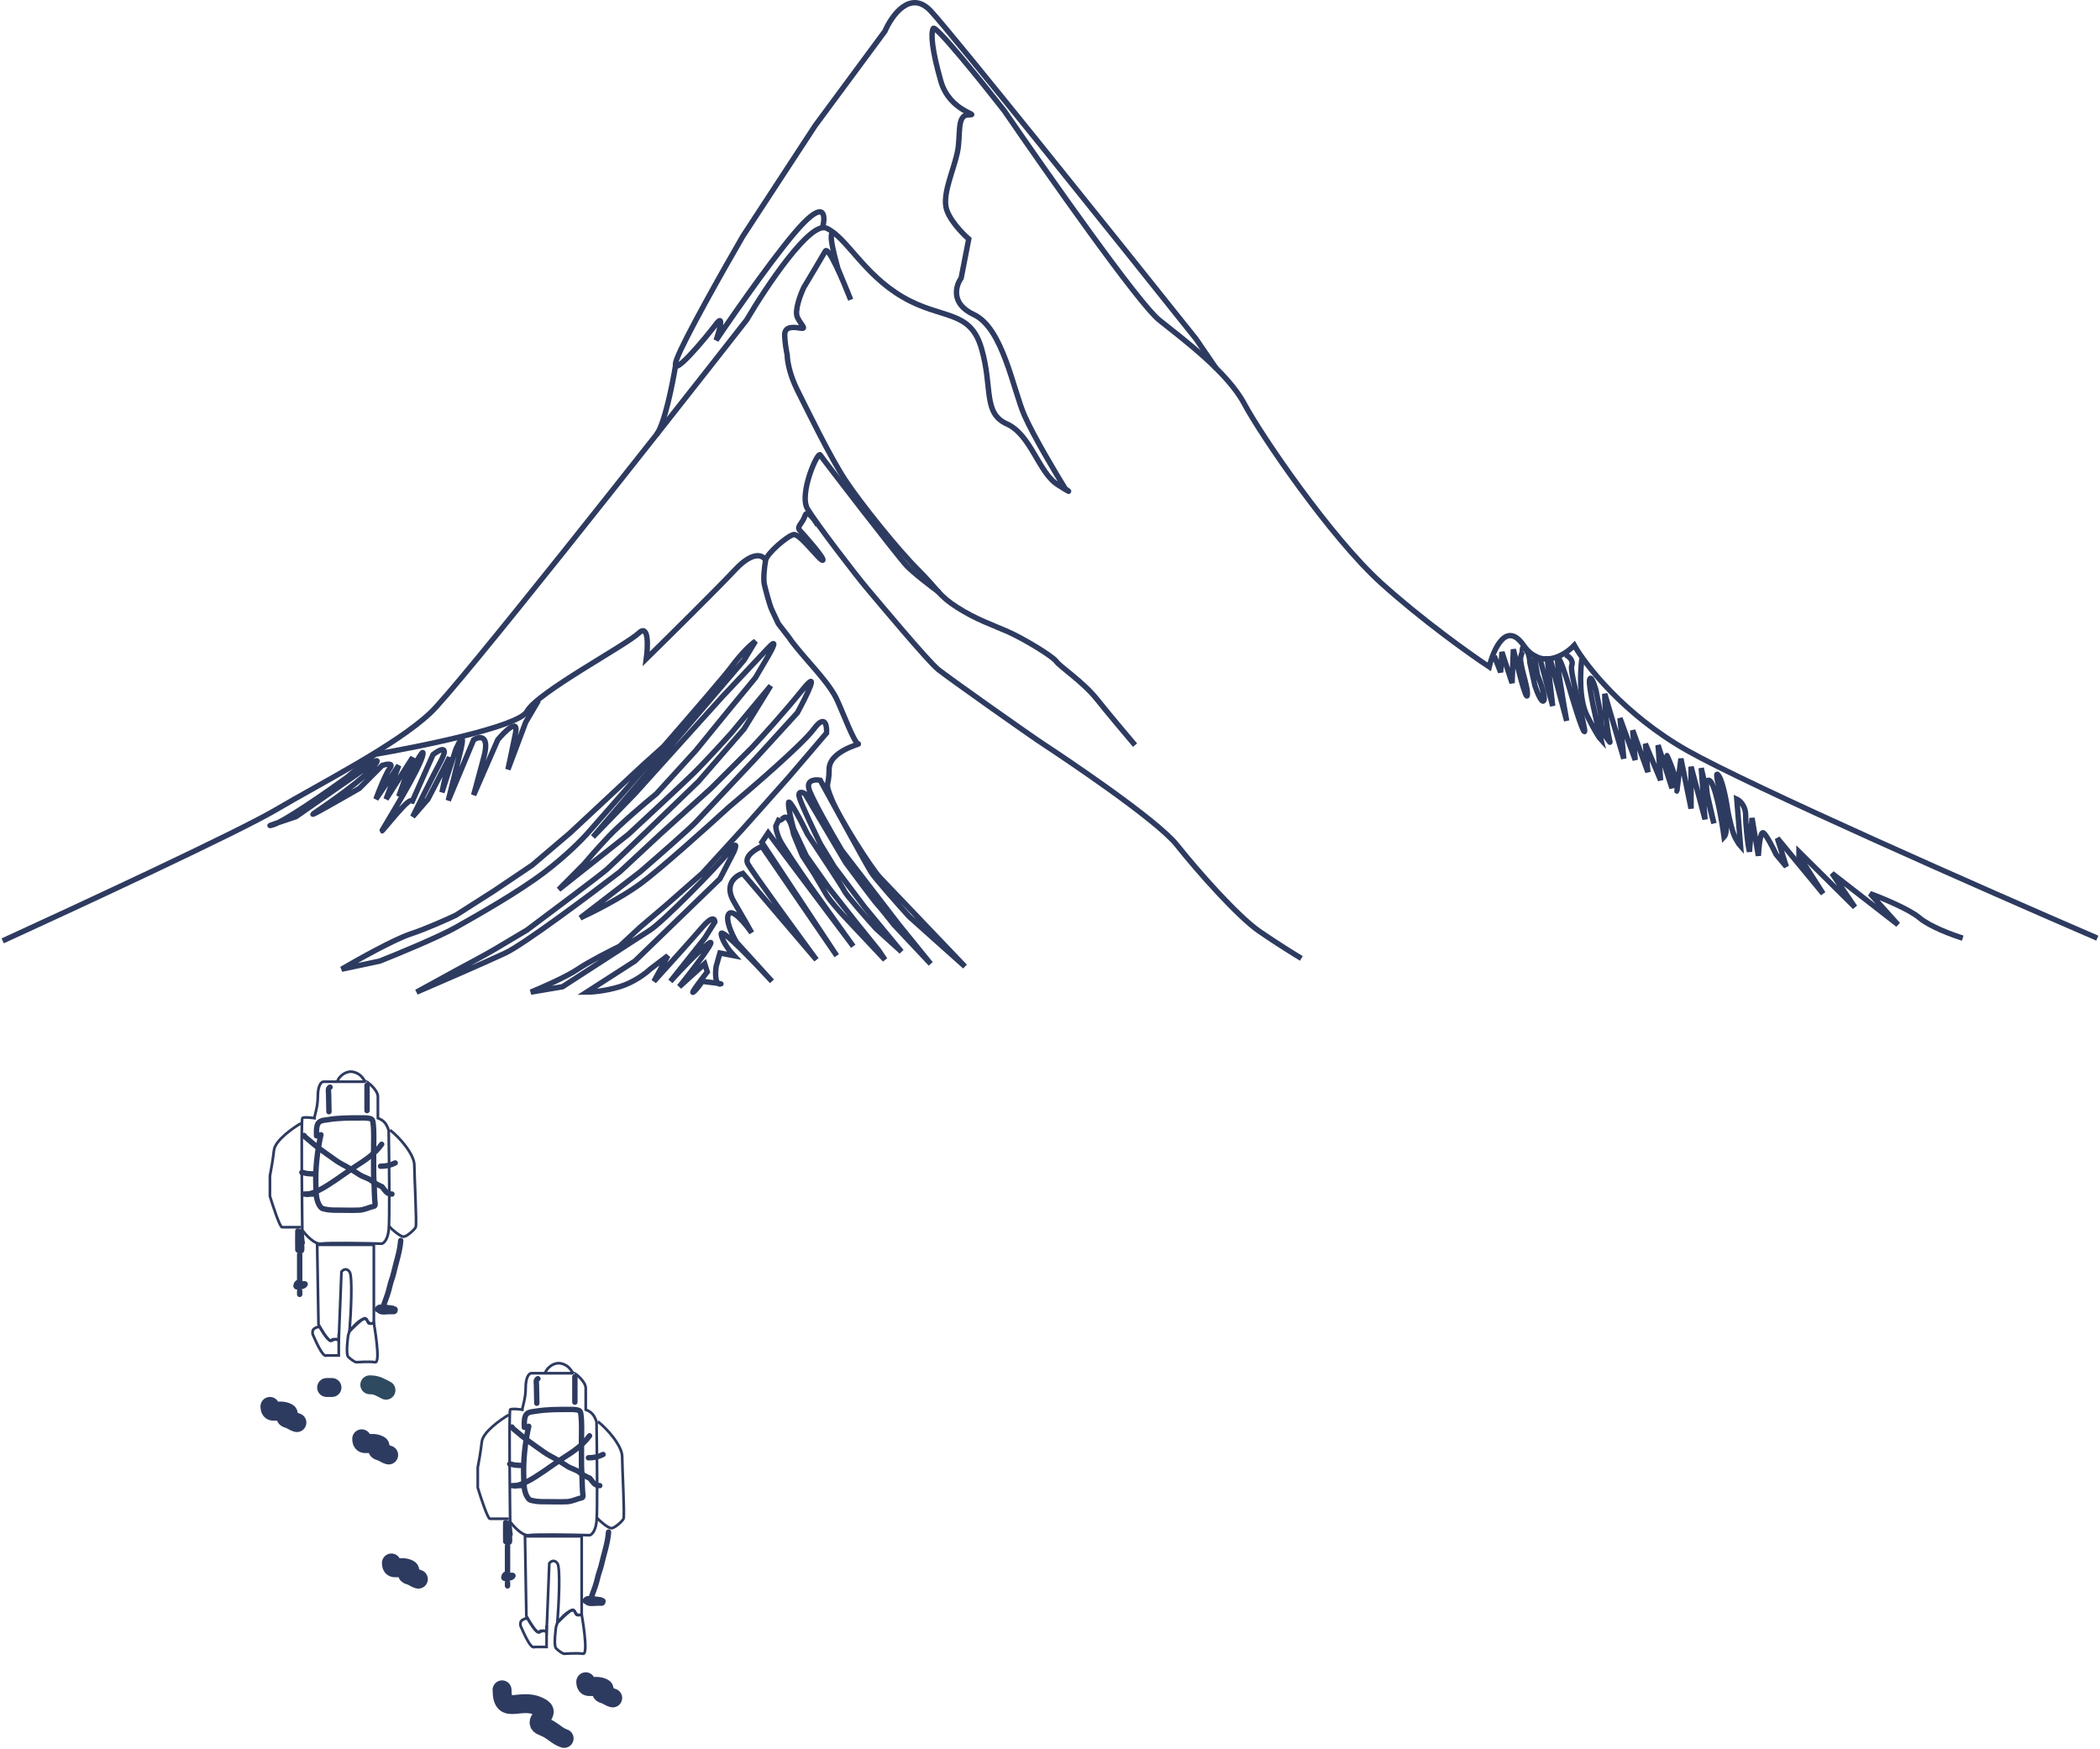 <svg width="778" height="648" viewBox="0 0 778 648" fill="none" xmlns="http://www.w3.org/2000/svg">
<path d="M125.5 494.125V496.125M125.5 496.125V502.125H121C119.5 503.125 116.5 495.625 116 494.625C115.6 493.825 115.833 492.958 116 492.625L116.5 492.125L117.5 491.625C117.5 491.625 117.914 491.625 118.5 491.625C118.5 491.625 121.681 497.035 122.5 496.625C123.319 496.215 123 496.125 123.5 496.125C124 496.125 125.5 496.125 125.5 496.125Z" stroke="#2E3B60"/>
<path d="M128.999 502.628C127.999 501.63 128.999 494.628 128.999 494.628L129.499 493.125C130.666 491.959 133.299 489.428 134.499 488.628C135.999 487.628 135.999 489.628 136.499 490.128C136.899 490.528 137.999 490.294 138.499 490.128C138.499 490.128 141.166 504.961 138.999 504.628C136.832 504.294 132.499 504.63 131.999 504.628C131.499 504.625 129.999 503.625 128.999 502.628Z" stroke="#2E3B60"/>
<path d="M118 490.625L117.5 461.125H138.5V490.625C138.5 489.125 137.5 491.625 136 489.125C134.8 487.125 131.167 490.958 129.5 493.125C130 486.458 130.7 472.725 129.5 471.125C128.3 469.525 127 470.458 126.5 471.125L125.5 496.625C125.167 496.292 124.2 495.825 123 496.625C121.8 497.425 119.167 492.958 118 490.625Z" stroke="#2E3B60"/>
<path d="M144.5 418.625C148 421.292 153.5 427.625 153.5 431.625C153.5 435.801 154.5 453.625 154 454.625C153.5 455.625 150.7 458.125 149.5 458.125C148.3 458.125 145.167 455.458 144 454.125" stroke="#2E3B60"/>
<path d="M125 400.718C125 399.551 127.8 396.326 131 397.126C134.2 397.926 134.666 400.218 135.5 400.718M125 400.718H135.5M125 400.718L119.745 400.715C118.912 400.881 117.745 402.215 117.745 406.215C117.745 410.215 116.5 413.215 116.5 414.215C116.5 414.215 112.5 413.625 112 414.215C111.499 414.804 112 455.715 112 455.715C113.333 457.548 116.6 461.115 119 460.715C121.4 460.315 135 460.548 141.5 460.715C142.166 460.548 143.6 459.315 144 455.715C144.4 452.115 144.166 429.548 144 418.715C143.158 416.277 142.283 415.081 140 414.215V406.215C140 403.625 135.5 400.125 135.5 400.718" stroke="#2E3B60"/>
<path d="M111.5 416.125C108.333 417.958 101.9 422.525 101.5 426.125C101.1 429.725 100.333 433.958 100 435.625V443.125C101.167 446.958 103.7 454.625 104.5 454.625C105.3 454.625 109.5 454.625 111.5 454.625" stroke="#2E3B60"/>
<path d="M112.652 420.641C113.029 421.311 113.851 421.838 114.415 422.336C115.698 423.467 117.028 424.522 118.393 425.553C120.429 427.089 122.544 428.512 124.616 429.997C125.912 430.927 127.338 431.58 128.714 432.371C130.266 433.262 131.748 434.263 133.265 435.211C134.657 436.081 136.448 436.451 137.74 437.456C138.915 438.37 140.175 439.042 141.536 439.626" stroke="#2E3B60" stroke-width="2" stroke-linecap="round"/>
<path d="M113.738 442.477C117.77 441.701 121.417 439.07 124.768 436.841C127.185 435.233 129.5 433.465 131.955 431.914C135.419 429.727 138.989 427.277 141.402 423.898" stroke="#2E3B60" stroke-width="2" stroke-linecap="round"/>
<path d="M140.994 432.033C142.964 432.033 144.646 431.699 146.418 430.812" stroke="#2E3B60" stroke-width="2" stroke-linecap="round"/>
<path d="M141.943 440.172C142.95 441.403 143.448 442.342 145.198 442.342" stroke="#2E3B60" stroke-width="2" stroke-linecap="round"/>
<path d="M111.84 434.336C112.506 434.371 113.135 434.667 113.806 434.735C114.688 434.825 115.564 434.878 116.45 434.878" stroke="#2E3B60" stroke-width="2" stroke-linecap="round"/>
<path d="M112.652 442.344H116.721" stroke="#2E3B60" stroke-width="2" stroke-linecap="round"/>
<path d="M121.874 411.828C121.874 409.58 121.738 407.339 121.738 405.093C121.738 404.171 121.392 403.186 122.281 402.742" stroke="#2E3B60" stroke-width="2" stroke-linecap="round"/>
<path d="M135.977 402.062V411.419" stroke="#2E3B60" stroke-width="2" stroke-linecap="round"/>
<path d="M117.264 420.776C117.264 419.538 117.165 418.263 117.475 417.054C118.008 414.97 119.722 415.074 121.528 414.779C125.444 414.138 129.312 414.131 133.265 414.131C134.45 414.131 135.622 414.076 136.791 414.297C137.86 414.499 138.069 414.859 138.207 415.924C138.628 419.172 138.418 422.598 138.418 425.869C138.418 428.736 138.398 431.604 138.418 434.472C138.435 436.777 138.689 439.072 138.689 441.38C138.689 442.426 138.81 443.462 138.825 444.507C138.832 445.026 139.281 446.697 138.599 446.842C136.729 447.241 135.005 448.213 133.054 448.296C130.449 448.407 127.818 448.304 125.212 448.304C123.556 448.304 121.988 448.318 120.383 447.927C119.715 447.765 119.219 447.729 118.755 447.136C117.061 444.972 117.11 442.043 117.023 439.429C116.806 432.953 117.473 426.684 118.891 420.369" stroke="#2E3B60" stroke-width="2" stroke-linecap="round"/>
<path d="M110.348 456.039C110.348 458.367 110.285 460.703 110.348 463.03C110.354 463.236 111.42 463.466 111.629 463.347C111.961 463.157 111.703 460.952 111.697 460.642C111.669 459.275 111.569 457.911 111.569 456.544C111.569 455.258 111.637 459.138 111.976 460.378" stroke="#2E3B60" stroke-width="2" stroke-linecap="round"/>
<path d="M148.453 459.562C148.159 463.669 146.715 467.68 145.816 471.684C145.463 473.258 144.796 474.746 144.452 476.31C143.925 478.712 143.074 481.003 142.215 483.294" stroke="#2E3B60" stroke-width="2" stroke-linecap="round"/>
<path d="M139.773 485.055H145.469" stroke="#2E3B60" stroke-width="2" stroke-linecap="round"/>
<path d="M141.266 484.242C140.699 484.242 140.426 484.221 140.045 484.649C139.693 485.046 140.264 485.289 140.513 485.538C141.26 486.286 143.391 485.87 144.415 485.87C144.944 485.87 145.484 485.901 146.012 485.87C146.175 485.86 146.41 485.481 146.419 485.327C146.441 484.925 146.213 485.002 145.944 484.853C145.581 484.651 144.864 484.514 144.453 484.514C143.801 484.514 143.162 484.242 142.486 484.242" stroke="#2E3B60" stroke-width="2" stroke-linecap="round"/>
<path d="M111.025 464.719V474.347" stroke="#2E3B60" stroke-width="2" stroke-linecap="round"/>
<path d="M111.024 475.023C110.323 475.023 110.039 475.239 109.774 475.837C109.444 476.579 109.794 476.786 110.489 476.786C111.06 476.786 112.841 476.495 113.051 475.762C113.2 475.239 110.684 475.906 110.346 476.244" stroke="#2E3B60" stroke-width="2" stroke-linecap="round"/>
<path d="M111.025 478.273V479.494" stroke="#2E3B60" stroke-width="2" stroke-linecap="round"/>
<path d="M202.5 602.125V604.125M202.5 604.125V610.125H198C196.5 611.125 193.5 603.625 193 602.625C192.6 601.825 192.833 600.958 193 600.625L193.5 600.125L194.5 599.625C194.5 599.625 194.914 599.625 195.5 599.625C195.5 599.625 198.681 605.035 199.5 604.625C200.319 604.215 200 604.125 200.5 604.125C201 604.125 202.5 604.125 202.5 604.125Z" stroke="#2E3B60"/>
<path d="M205.999 610.628C204.999 609.63 205.999 602.628 205.999 602.628L206.499 601.125C207.666 599.959 210.299 597.428 211.499 596.628C212.999 595.628 212.999 597.628 213.499 598.128C213.899 598.528 214.999 598.294 215.499 598.128C215.499 598.128 218.166 612.961 215.999 612.628C213.832 612.294 209.499 612.63 208.999 612.628C208.499 612.625 206.999 611.625 205.999 610.628Z" stroke="#2E3B60"/>
<path d="M195 598.625L194.5 569.125H215.5V598.625C215.5 597.125 214.5 599.625 213 597.125C211.8 595.125 208.167 598.958 206.5 601.125C207 594.458 207.7 580.725 206.5 579.125C205.3 577.525 204 578.458 203.5 579.125L202.5 604.625C202.167 604.292 201.2 603.825 200 604.625C198.8 605.425 196.167 600.958 195 598.625Z" stroke="#2E3B60"/>
<path d="M221.5 526.625C225 529.292 230.5 535.625 230.5 539.625C230.5 543.801 231.5 561.625 231 562.625C230.5 563.625 227.7 566.125 226.5 566.125C225.3 566.125 222.167 563.458 221 562.125" stroke="#2E3B60"/>
<path d="M202 508.718C202 507.551 204.8 504.326 208 505.126C211.2 505.926 211.666 508.218 212.5 508.718M202 508.718H212.5M202 508.718L196.745 508.715C195.912 508.881 194.745 510.215 194.745 514.215C194.745 518.215 193.5 521.215 193.5 522.215C193.5 522.215 189.5 521.625 189 522.215C188.499 522.804 189 563.715 189 563.715C190.333 565.548 193.6 569.115 196 568.715C198.4 568.315 212 568.548 218.5 568.715C219.166 568.548 220.6 567.315 221 563.715C221.4 560.115 221.166 537.548 221 526.715C220.158 524.277 219.283 523.081 217 522.215V514.215C217 511.625 212.5 508.125 212.5 508.718" stroke="#2E3B60"/>
<path d="M188.5 524.125C185.333 525.958 178.9 530.525 178.5 534.125C178.1 537.725 177.333 541.958 177 543.625V551.125C178.167 554.958 180.7 562.625 181.5 562.625C182.3 562.625 186.5 562.625 188.5 562.625" stroke="#2E3B60"/>
<path d="M189.652 528.641C190.029 529.311 190.851 529.838 191.415 530.336C192.698 531.467 194.028 532.522 195.393 533.553C197.429 535.089 199.544 536.512 201.616 537.997C202.912 538.927 204.338 539.58 205.714 540.371C207.266 541.262 208.748 542.263 210.265 543.211C211.657 544.081 213.448 544.451 214.74 545.456C215.915 546.37 217.175 547.042 218.536 547.626" stroke="#2E3B60" stroke-width="2" stroke-linecap="round"/>
<path d="M190.738 550.477C194.77 549.701 198.417 547.07 201.768 544.841C204.185 543.233 206.5 541.465 208.955 539.914C212.419 537.727 215.989 535.277 218.402 531.898" stroke="#2E3B60" stroke-width="2" stroke-linecap="round"/>
<path d="M217.994 540.033C219.964 540.033 221.646 539.699 223.418 538.812" stroke="#2E3B60" stroke-width="2" stroke-linecap="round"/>
<path d="M218.943 548.172C219.95 549.403 220.448 550.342 222.198 550.342" stroke="#2E3B60" stroke-width="2" stroke-linecap="round"/>
<path d="M188.84 542.336C189.506 542.371 190.135 542.667 190.806 542.735C191.688 542.825 192.564 542.878 193.45 542.878" stroke="#2E3B60" stroke-width="2" stroke-linecap="round"/>
<path d="M189.652 550.344H193.721" stroke="#2E3B60" stroke-width="2" stroke-linecap="round"/>
<path d="M198.874 519.828C198.874 517.58 198.738 515.339 198.738 513.093C198.738 512.171 198.392 511.186 199.281 510.742" stroke="#2E3B60" stroke-width="2" stroke-linecap="round"/>
<path d="M212.977 510.062V519.419" stroke="#2E3B60" stroke-width="2" stroke-linecap="round"/>
<path d="M194.264 528.776C194.264 527.538 194.165 526.263 194.475 525.054C195.008 522.97 196.722 523.074 198.528 522.779C202.444 522.138 206.312 522.131 210.265 522.131C211.45 522.131 212.622 522.076 213.791 522.297C214.86 522.499 215.069 522.859 215.207 523.924C215.628 527.172 215.418 530.598 215.418 533.869C215.418 536.736 215.398 539.604 215.418 542.472C215.435 544.777 215.689 547.072 215.689 549.38C215.689 550.426 215.81 551.462 215.825 552.507C215.832 553.026 216.281 554.697 215.599 554.842C213.729 555.241 212.005 556.213 210.054 556.296C207.449 556.407 204.818 556.304 202.212 556.304C200.556 556.304 198.988 556.318 197.383 555.927C196.715 555.765 196.219 555.729 195.755 555.136C194.061 552.972 194.11 550.043 194.023 547.429C193.806 540.953 194.473 534.684 195.891 528.369" stroke="#2E3B60" stroke-width="2" stroke-linecap="round"/>
<path d="M187.348 564.039C187.348 566.367 187.285 568.703 187.348 571.03C187.354 571.236 188.42 571.466 188.629 571.347C188.961 571.157 188.703 568.952 188.697 568.642C188.669 567.275 188.569 565.911 188.569 564.544C188.569 563.258 188.637 567.138 188.976 568.378" stroke="#2E3B60" stroke-width="2" stroke-linecap="round"/>
<path d="M225.453 567.562C225.159 571.669 223.715 575.68 222.816 579.684C222.463 581.258 221.796 582.746 221.452 584.31C220.925 586.712 220.074 589.003 219.215 591.294" stroke="#2E3B60" stroke-width="2" stroke-linecap="round"/>
<path d="M216.773 593.055H222.469" stroke="#2E3B60" stroke-width="2" stroke-linecap="round"/>
<path d="M218.266 592.242C217.699 592.242 217.426 592.221 217.045 592.649C216.693 593.046 217.264 593.289 217.513 593.538C218.26 594.286 220.391 593.87 221.415 593.87C221.944 593.87 222.484 593.901 223.012 593.87C223.175 593.86 223.41 593.481 223.419 593.327C223.441 592.925 223.213 593.002 222.944 592.853C222.581 592.651 221.864 592.514 221.453 592.514C220.801 592.514 220.162 592.242 219.486 592.242" stroke="#2E3B60" stroke-width="2" stroke-linecap="round"/>
<path d="M188.025 572.719V582.347" stroke="#2E3B60" stroke-width="2" stroke-linecap="round"/>
<path d="M188.024 583.023C187.323 583.023 187.039 583.239 186.774 583.837C186.444 584.579 186.794 584.786 187.489 584.786C188.06 584.786 189.841 584.495 190.051 583.762C190.2 583.239 187.684 583.906 187.346 584.244" stroke="#2E3B60" stroke-width="2" stroke-linecap="round"/>
<path d="M188.025 586.273V587.494" stroke="#2E3B60" stroke-width="2" stroke-linecap="round"/>
<path d="M186 626C186 636.303 193.249 627.894 200.822 632.833C203.918 634.853 196.879 637.935 201.078 639.5C204.864 640.911 206.072 643.045 209 644" stroke="#2E3B60" stroke-width="7" stroke-linecap="round"/>
<path d="M145 579C145 582.434 148.152 579.631 151.444 581.278C152.791 581.951 149.73 582.978 151.556 583.5C153.202 583.97 153.727 584.682 155 585" stroke="#2E3B60" stroke-width="7" stroke-linecap="round"/>
<path d="M134 533C134 536.434 137.152 533.631 140.444 535.278C141.791 535.951 138.73 536.978 140.556 537.5C142.202 537.97 142.727 538.682 144 539" stroke="#2E3B60" stroke-width="7" stroke-linecap="round"/>
<path d="M217 623C217 626.434 220.152 623.631 223.444 625.278C224.791 625.951 221.73 626.978 223.556 627.5C225.202 627.97 225.727 628.682 227 629" stroke="#2E3B60" stroke-width="7" stroke-linecap="round"/>
<path d="M100 521C100 524.434 103.152 521.631 106.444 523.278C107.791 523.951 104.73 524.978 106.556 525.5C108.202 525.97 108.727 526.682 110 527" stroke="#2E3B60" stroke-width="7" stroke-linecap="round"/>
<path d="M121 514H123" stroke="#2E3B60" stroke-width="7" stroke-linecap="round"/>
<path d="M137 513C139.687 513 140.823 513.912 143 515" stroke="#2E4A60" stroke-width="7" stroke-linecap="round"/>
<path d="M1 348.542C29.061 335.709 88.57 308.042 102.115 300.042C119.046 290.042 146.794 276.042 159.492 264.042C169.651 254.442 241.795 163.042 276.598 118.542C283.966 106.042 300.207 81.743 306.227 84.543C313.752 88.043 319.865 101.535 334.445 110.039C349.024 118.542 359.371 114.539 363.604 129.039C367.836 143.539 364.074 153.039 373.01 157.039C381.945 161.039 384.767 175.039 391.822 179.539C397.465 183.139 396.055 182.039 394.644 181.039C391.038 175.205 382.98 161.639 379.594 154.039C375.361 144.539 371.599 121.539 360.782 116.539C352.128 112.539 354.041 105.872 356.079 103.039L358.901 88.539C356.392 86.372 351.188 80.939 350.435 76.539C349.495 71.039 353.257 63.039 354.668 56.539C356.079 50.039 354.198 42.539 358.901 42.539C363.604 42.539 351.846 41.539 348.554 30.039C345.262 18.539 344.792 12.539 345.732 10.539C346.485 8.939 363.604 30.205 372.069 41.039C388.059 64.374 421.921 112.545 429.446 118.542C438.852 126.039 454.842 138.039 460.956 149.539C467.07 161.039 492.937 199.039 511.749 216.039C526.799 229.639 544.67 242.372 551.725 247.039C553.293 240.539 558.027 229.839 564.423 239.039C570.819 248.239 579.629 242.872 583.235 239.039C587.468 246.539 601.765 264.839 625.092 278.039C648.419 291.239 736.084 329.872 777 347.539" stroke="#2E3B60" stroke-width="2"/>
<path d="M304.815 84.037C305.756 80.204 305.661 74.537 297.76 82.537C289.859 90.537 272.834 114.872 265.309 126.04C266.564 122.373 268.319 116.04 265.309 120.04C261.547 125.04 247.438 142.04 250.73 133.04C253.364 125.84 268.132 99.706 275.186 87.54L301.994 46.539L327.86 11.54C330.368 5.706 337.266 -3.96 344.791 4.04C352.316 12.04 413.455 88.373 443.084 125.539L450.609 136.539" stroke="#2E3B60" stroke-width="2"/>
<path d="M308.579 86.039C308.265 86.039 307.732 86.739 308.108 89.539C308.485 92.339 309.832 97.372 310.459 99.539L315.162 111.039C312.497 104.206 306.885 91.039 305.756 93.039C304.627 95.039 299.956 102.872 297.761 106.539C296.507 109.206 294.281 115.139 295.409 117.539C296.82 120.539 299.172 122.039 296.351 121.539C293.529 121.039 290.707 121.039 290.707 124.039C290.707 126.439 291.334 130.039 291.648 131.539C291.647 133.372 292.399 138.539 295.409 144.539C299.172 152.039 307.638 169.539 313.282 178.039C318.925 186.539 332.564 203.539 340.089 211.039C347.614 218.539 347.614 220.539 354.668 225.039C361.723 229.539 367.837 231.539 373.48 234.039C379.124 236.539 389.941 243.039 391.352 245.039C392.763 247.039 401.228 252.539 406.402 259.039C410.54 264.239 417.532 272.539 420.511 276.039" stroke="#2E3B60" stroke-width="2"/>
<path d="M348.083 219.536C345.105 217.37 338.489 212.336 335.855 209.536C332.563 206.036 304.815 170.036 303.875 168.536C302.934 167.036 295.88 183.036 299.172 188.536C302.464 194.036 317.043 213.039 321.276 218.039C325.509 223.039 343.85 245.039 347.613 248.039C351.375 251.039 381.004 272.039 387.118 276.039C393.232 280.039 428.505 303.539 436.03 313.039C443.555 322.539 458.604 339.539 466.6 345.039C472.996 349.439 479.611 353.539 482.12 355.039" stroke="#2E3B60" stroke-width="2"/>
<path d="M302.934 194.542C301.679 192.375 298.983 188.642 298.23 191.042C297.29 194.042 294.938 195.039 296.349 196.539C297.76 198.039 305.756 207.039 304.816 207.539C303.875 208.039 296.35 197.539 293.999 198.039C291.647 198.539 284.122 205.039 283.652 207.539C283.182 210.039 282.711 214.539 283.182 216.539C283.652 218.539 285.063 224.039 286.003 226.039C286.756 227.639 287.885 230.039 288.355 231.039L292.588 236.539C292.744 236.872 293.999 238.639 297.761 243.039C302.464 248.539 307.637 254.039 309.989 259.039C312.34 264.039 316.573 275.539 317.984 275.539C319.395 275.539 307.167 278.039 307.167 285.039C307.167 292.039 305.286 289.039 308.108 296.039C310.93 303.039 322.687 321.539 325.979 325.039C328.613 327.839 348.083 348.206 357.49 358.039L336.796 339.539C332.72 335.039 324.192 325.439 322.687 323.039C321.182 320.639 309.519 299.372 303.875 289.039C302.151 288.706 298.89 288.839 299.642 292.039C300.395 295.239 308.108 308.706 311.87 315.039L333.034 342.539L344.791 357.039L337.737 349.539L331.153 342.539C329.585 340.539 326.167 336.239 325.039 335.039C323.91 333.839 316.73 324.206 313.281 319.539L298.231 294.039C297.134 293.372 295.221 292.839 296.35 296.039C297.479 299.239 301.837 308.372 303.875 312.539L309.048 321.039L320.336 336.039L333.974 352.539L324.568 344.039C320.963 340.039 313.563 331.639 312.811 330.039C312.058 328.439 303.405 315.372 299.172 309.039C296.82 304.206 292.117 295.139 292.117 297.539C292.117 299.939 293.372 304.872 293.999 307.039L298.702 317.039L307.167 329.039L317.043 341.539L325.509 352.039L327.86 355.539L313.281 340.039C311.4 338.039 307.355 333.539 306.226 331.539C305.098 329.539 302.621 325.372 301.523 323.539L297.291 317.039L293.999 309.039C293.528 306.372 292.117 301.439 290.236 303.039C288.355 304.639 288.512 303.706 288.825 303.039L287.414 306.039C287.414 306.706 287.697 308.639 288.825 311.039C289.954 313.439 296.507 323.039 299.642 327.539L316.103 350.539L284.593 308.539L282.241 312.039L309.989 354.039L282.241 313.539C279.89 314.539 275.563 317.239 277.068 320.039C278.573 322.839 294.626 344.872 302.464 355.539L275.186 323.539C272.521 324.372 268.132 327.639 271.894 334.039C275.657 340.439 277.85 344.372 278.477 345.539C276.282 342.372 271.517 336.539 270.012 338.539C268.507 340.539 271.266 346.372 272.833 349.039L286.002 363.539C279.575 356.539 266.814 343.239 267.19 346.039C267.566 348.839 270.483 352.539 271.894 354.039L266.721 353.039L265.31 358.039C264.996 360.206 264.84 364.539 266.721 364.539C268.602 364.539 263.115 363.872 260.136 363.539C259.509 364.539 257.973 366.739 256.844 367.539C255.715 368.339 259.823 362.872 262.017 360.039L261.077 357.039L251.671 365.539C256.844 359.039 266.25 346.739 262.488 349.539C258.725 352.339 251.514 360.039 248.379 363.539L261.077 347.539L264.839 341.539C264.839 340.372 263.898 339.139 260.136 343.539C256.374 347.939 246.654 358.706 242.265 363.539L247.438 354.039L240.854 359.039C239.286 360.539 234.834 363.939 229.567 365.539C224.299 367.139 219.22 367.539 217.339 367.539L235.21 356.039L266.721 325.539L271.894 315.539C272.677 313.706 273.397 311.139 270.012 315.539C265.78 321.039 245.557 341.539 240.854 344.539C237.092 346.939 217.652 359.539 208.403 365.539L196.645 367.539C200.721 365.872 209.908 361.839 214.047 359.039C218.185 356.239 226.118 352.206 229.567 350.539L237.092 343.539L246.498 335.539L260.136 323.539L275.656 306.539L292.117 288.039L306.226 271.539C306.383 268.706 305.662 264.439 301.523 270.039C297.385 275.639 278.791 291.706 270.012 299.039C262.017 306.372 244.24 322.339 237.092 327.539C229.943 332.739 219.377 338.039 214.987 340.039L237.092 323.039C242.892 318.039 255.151 307.339 257.785 304.539C260.419 301.739 273.618 287.706 279.889 281.039L295.409 264.039C298.858 257.706 304.063 247.139 297.291 255.539C290.518 263.939 281.926 273.372 278.477 277.039L263.428 292.039L244.616 309.039L229.567 323.039C218.279 331.706 194.012 349.839 187.239 353.039C180.467 356.239 162.47 364.039 154.318 367.539L168.898 359.539C172.66 357.539 180.843 353.139 183.477 351.539C186.111 349.939 192.413 346.206 195.235 344.539C204.17 337.872 222.606 324.039 224.864 322.039C227.121 320.039 248.379 299.539 258.725 289.539L275.656 270.039L285.533 254.039L270.953 271.539C267.818 275.039 260.513 283.039 256.374 287.039C252.235 291.039 238.973 303.372 232.859 309.039L206.992 329.539L216.398 320.039C217.496 318.706 220.819 314.839 225.334 310.039C229.849 305.239 239.13 297.372 243.205 294.039L257.785 278.039L270.012 263.039L279.889 251.039L284.593 243.039C286.16 240.372 288.355 236.039 284.593 240.039C280.83 244.039 271.737 253.706 267.661 258.039L235.21 294.039L219.69 310.039L275.656 244.539L279.889 237.539C278.635 238.372 275.092 241.439 270.953 247.039C268.693 250.097 257.823 262.736 245.816 276.539M245.816 276.539C235.835 288.014 225.068 300.292 217.809 308.539C215.771 310.872 209.72 317.039 201.819 323.039C191.942 330.539 176.893 339.039 168.898 343.539C162.501 347.139 147.42 353.372 140.679 356.039L126.57 359.039C132.527 355.539 145.947 348.039 151.967 346.039C157.987 344.039 165.762 340.539 168.898 339.039L183.007 330.039L197.116 320.539L211.225 308.539L238.032 283.539L245.816 276.539Z" stroke="#2E3B60" stroke-width="2"/>
<path d="M553.605 243.041L555.957 249.041L556.427 241.541L560.19 253.041L560.66 240.541C562.228 247.208 565.457 259.941 565.833 257.541C566.304 254.541 562.541 245.541 563.482 243.041C564.234 240.641 564.109 240.708 563.952 241.041C563.952 240.208 564.234 238.941 565.363 240.541C566.492 242.141 566.774 244.54 566.774 245.539L568.655 254.039C569.439 256.372 571.195 260.739 571.947 259.539C572.7 258.339 570.693 252.706 569.596 250.039L568.655 244.539V243.041L570.536 244.039L575.239 261.539L573.218 244.039H574.299L580.413 267.039C579.002 259.206 576.368 243.539 577.121 243.539C577.873 243.539 579.942 249.872 580.883 253.039C582.607 259.039 586.244 271.039 586.997 271.039C587.938 271.039 581.353 249.039 582.294 246.539C583.046 244.539 581.04 243.039 579.942 242.539" stroke="#2E3B60" stroke-width="2"/>
<path d="M586.058 244.039C585.431 248.539 584.929 259.039 587.939 265.039C590.949 271.039 592.642 273.539 593.112 274.039C591.545 267.706 588.503 254.439 588.88 252.039C589.256 249.639 590.604 253.372 591.231 255.539L593.112 265.039C592.956 266.706 593.112 270.639 594.994 273.039C597.345 276.039 596.405 276.039 595.464 269.539C594.711 264.339 594.523 259.039 594.523 257.039L601.578 281.039L600.167 266.039L605.811 281.539L604.87 270.539L610.514 286.039L609.573 275.539L615.217 289.039L614.276 276.039L619.449 292.039C618.979 288.539 617.944 281.239 617.568 280.039C617.098 278.539 621.801 289.039 621.331 292.539C620.954 295.339 622.114 286.039 622.741 281.039L626.504 299.539V284.039L631.677 303.539L630.266 284.539L634.969 305.039C633.402 299.539 630.831 288.639 633.088 289.039C635.346 289.439 637.791 303.206 638.732 310.039C639.202 309.539 639.955 307.739 639.202 304.539C638.45 301.339 637.321 294.539 636.851 291.539C636.224 289.206 635.346 285.139 636.851 287.539C638.356 289.939 639.672 297.206 640.143 300.539C640.613 303.039 641.836 308.539 642.965 310.539C644.093 312.539 644.689 313.372 644.846 313.539L643.435 296.039C644.532 296.539 646.727 298.439 646.727 302.039C646.727 305.639 647.354 310.872 647.668 313.039L648.138 315.539L649.078 303.039L651.43 317.039C651.587 313.872 652.182 307.739 653.311 308.539C654.44 309.339 656.917 314.206 658.014 316.539L661.777 321.039L658.485 310.539L675.415 331.039L666.48 317.039V315.539L687.173 336.039L678.708 323.539L703.163 342.539L692.817 331.039C697.363 332.706 707.396 336.839 711.158 340.039C714.921 343.239 723.386 346.372 727.149 347.539" stroke="#2E3B60" stroke-width="2"/>
<path d="M250.262 135.539C249.164 142.206 246.217 157.039 243.207 161.039" stroke="#2E3B60" stroke-width="2"/>
<path d="M283.652 207.541C282.711 205.708 279.137 203.841 272.364 211.041C265.592 218.241 247.595 236.04 239.443 244.039C240.07 239.372 240.384 230.939 236.621 234.539C231.918 239.039 198.997 256.539 195.235 263.539C192.225 269.139 156.043 276.539 138.328 279.539" stroke="#2E3B60" stroke-width="2"/>
<path d="M138.798 279.539L128.451 288.039C121.083 293.372 105.312 304.339 101.174 305.539C97.035 306.739 105.093 304.039 109.639 302.539L135.506 284.539C137.701 282.706 141.432 279.939 138.798 283.539C135.506 288.039 121.867 297.539 116.694 301.039C112.555 303.839 125.943 296.206 133.154 292.039L141.62 283.539C143.187 283.039 145.947 282.539 144.442 284.539C142.937 286.539 140.366 293.039 139.268 296.039L147.734 283.539L143.031 296.039L152.907 280.539L147.734 295.039C151.026 288.206 157.422 275.539 156.669 279.539C155.729 284.539 143.365 304.447 141.62 307.539C140.209 310.039 153.377 292.539 152.437 297.539L160.432 279.539C162.783 277.706 166.64 275.64 163.254 282.04C159.868 288.44 154.945 298.373 152.907 302.539L158.551 296.039L163.724 286.036L166.546 280.539L163.724 293.54L168.897 277.536C170.151 274.702 172.284 270.736 170.779 277.536L166.076 296.539L175.482 274.039C177.676 272.706 181.501 272.139 179.244 280.539C176.987 288.939 175.795 293.371 175.482 294.537L184.417 274.039C187.082 270.872 192.13 265.937 191.002 271.537C189.873 277.137 188.65 282.872 188.18 285.039L194.764 267.539L199.467 259.539" stroke="#2E3B60" stroke-width="2"/>
</svg>
